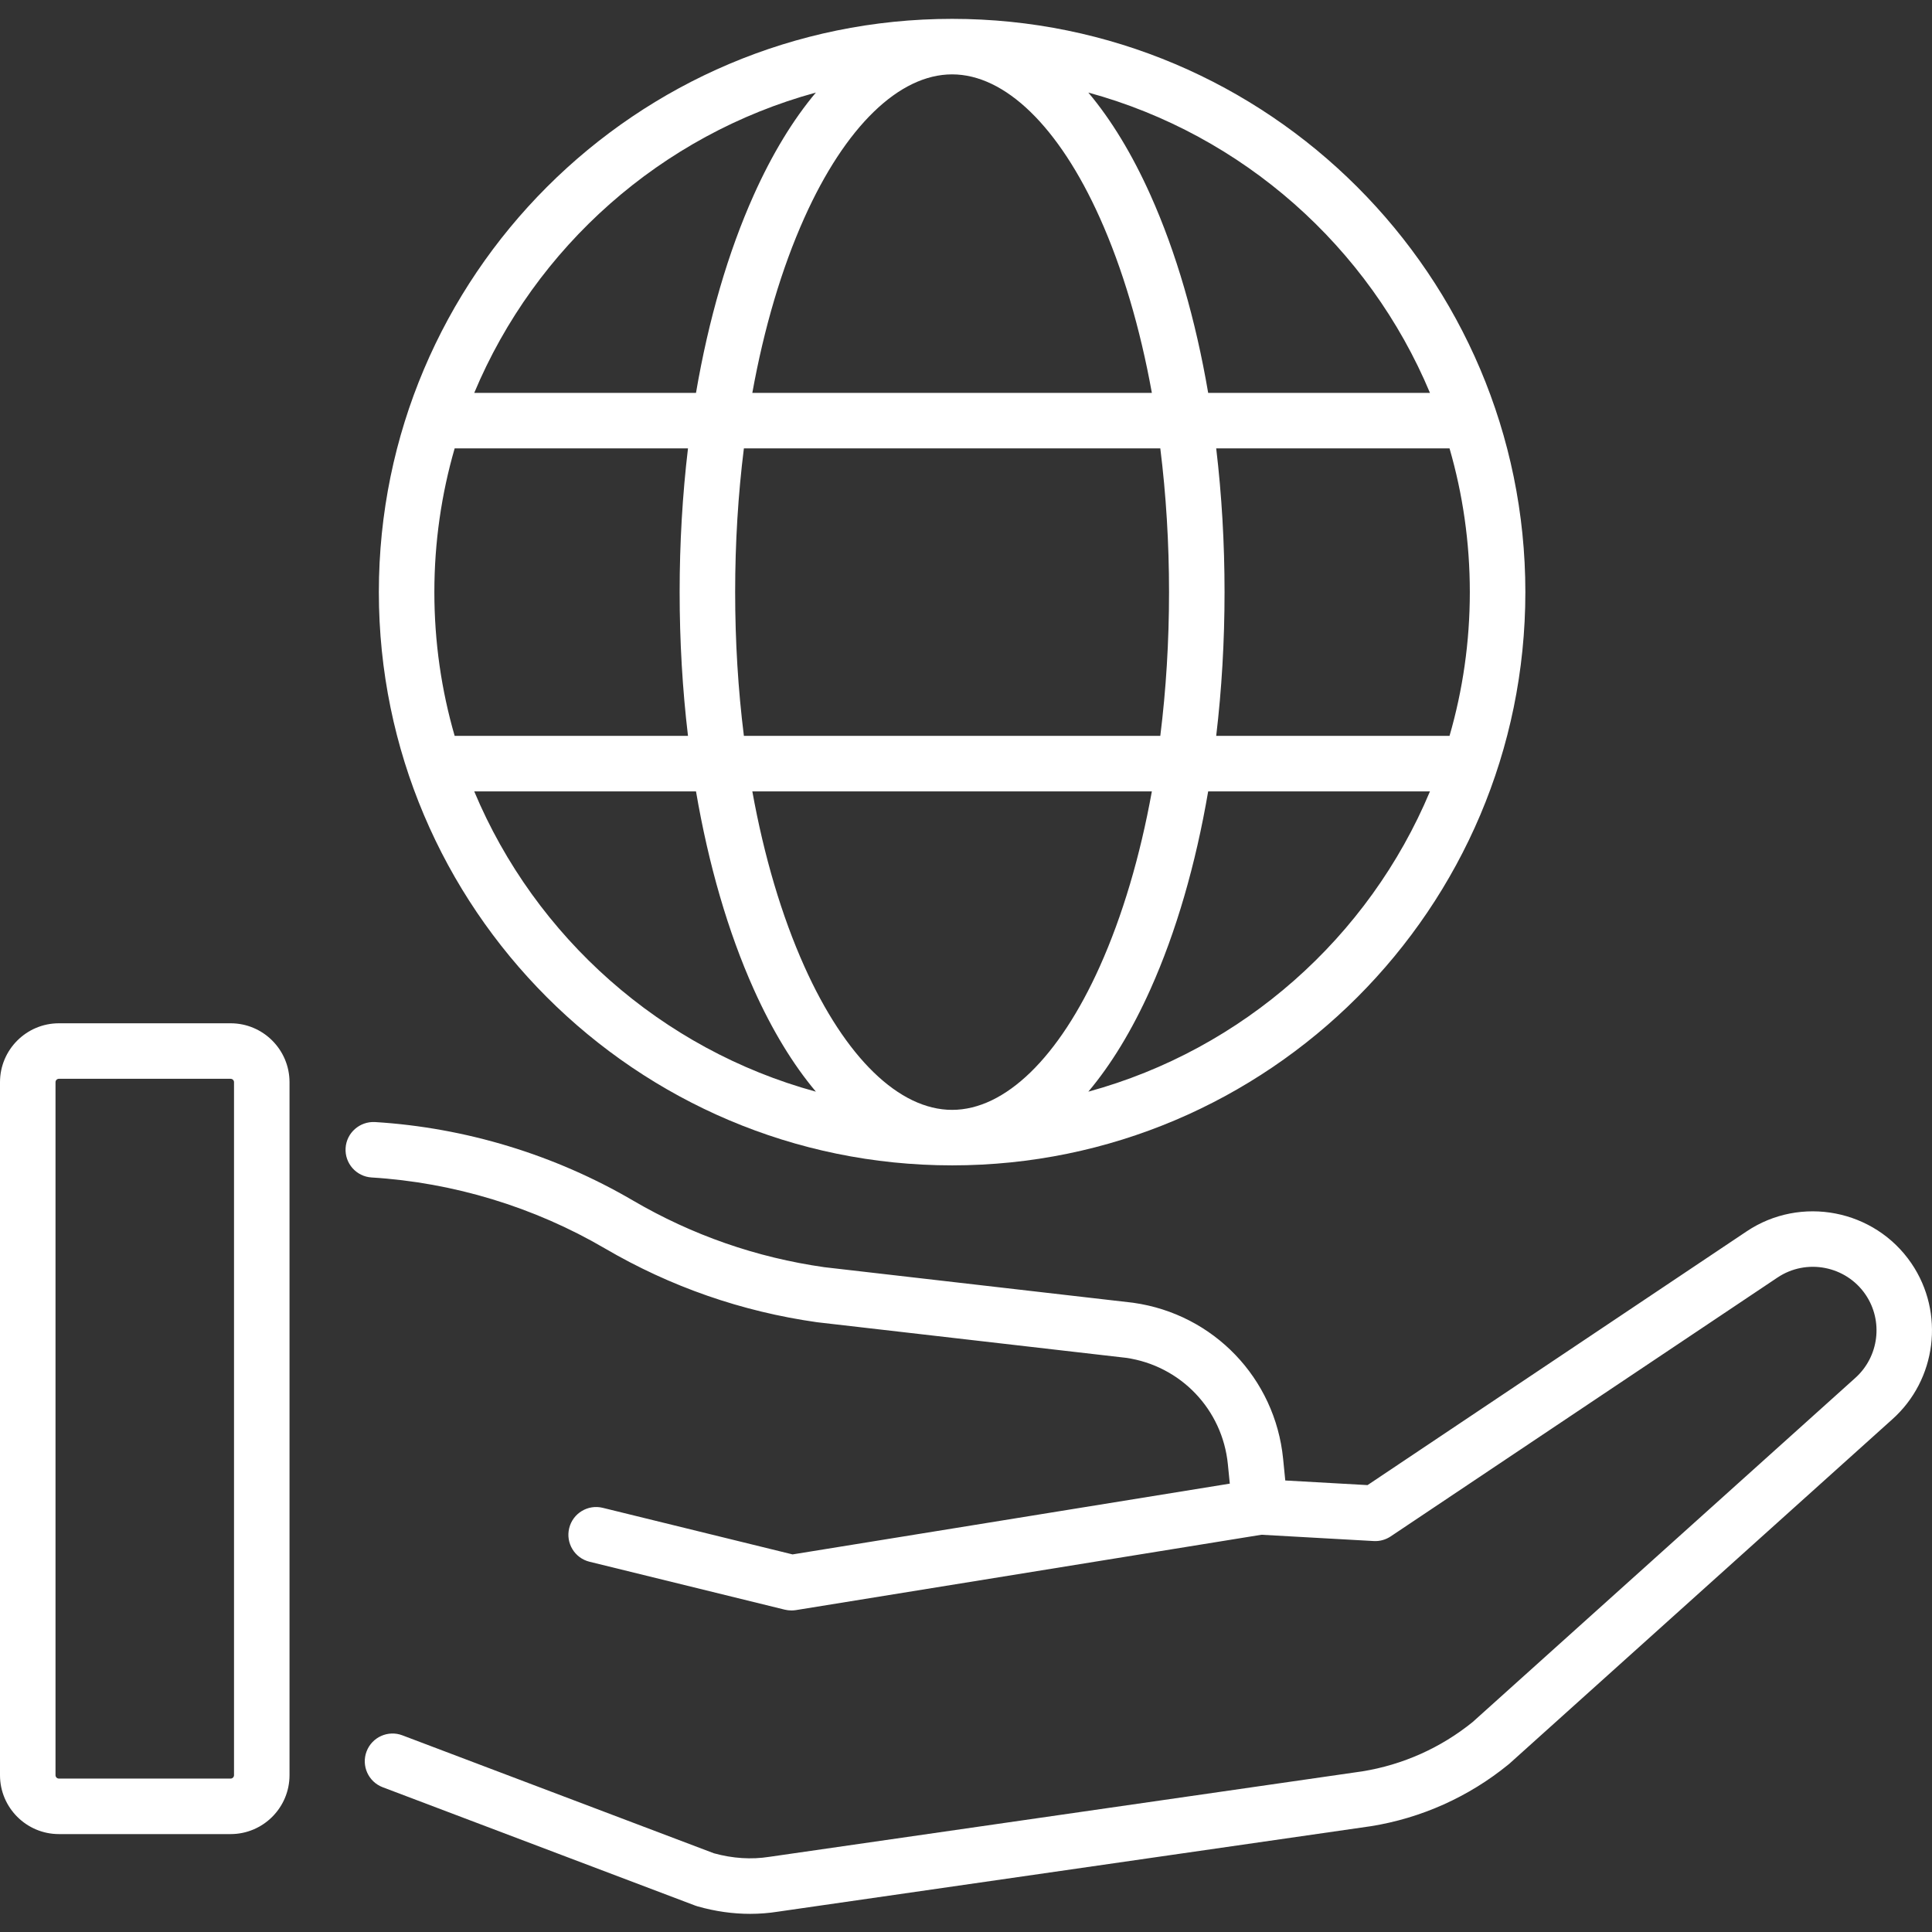<svg width="109" height="109" viewBox="0 0 109 109" fill="none" xmlns="http://www.w3.org/2000/svg">
<rect x="0" y="0" width="109" height="109" fill="#333333" stroke="none"/>
<path d="M53.716 65.748C71.549 65.748 86.058 51.24 86.058 33.406C86.058 15.573 71.549 1.064 53.716 1.064C35.882 1.064 21.374 15.573 21.374 33.406C21.374 51.24 35.882 65.748 53.716 65.748ZM26.755 44.648H39.267C39.974 48.779 41.074 52.577 42.524 55.809C43.562 58.122 44.742 60.058 46.031 61.59C37.309 59.209 30.201 52.879 26.755 44.648ZM53.716 4.196C56.705 4.196 59.742 7.144 62.048 12.285C63.333 15.149 64.324 18.503 64.986 22.165H42.445C43.107 18.503 44.097 15.149 45.382 12.285C47.688 7.145 50.725 4.196 53.716 4.196ZM65.462 25.297C65.787 27.9 65.955 30.623 65.955 33.406C65.955 36.19 65.787 38.912 65.462 41.516H41.969C41.643 38.912 41.476 36.19 41.476 33.406C41.476 30.623 41.643 27.9 41.969 25.297H65.462ZM82.925 33.406C82.925 36.22 82.526 38.94 81.78 41.516H68.616C68.927 38.899 69.087 36.179 69.087 33.406C69.087 30.634 68.927 27.914 68.616 25.297H81.78C82.526 27.873 82.925 30.594 82.925 33.406ZM53.716 62.617C50.725 62.617 47.688 59.668 45.382 54.527C44.097 51.663 43.107 48.309 42.445 44.648H64.986C64.324 48.309 63.333 51.663 62.048 54.527C59.742 59.668 56.705 62.617 53.716 62.617ZM38.815 41.516H25.651C24.905 38.94 24.506 36.22 24.506 33.406C24.506 30.594 24.906 27.873 25.651 25.297H38.815C38.504 27.914 38.344 30.635 38.344 33.406C38.344 36.179 38.504 38.899 38.815 41.516ZM61.401 61.59C62.69 60.058 63.87 58.122 64.907 55.809C66.357 52.577 67.456 48.779 68.163 44.648H80.676C77.231 52.879 70.123 59.209 61.401 61.59ZM80.676 22.165H68.163C67.456 18.033 66.357 14.237 64.907 11.004C63.87 8.691 62.69 6.754 61.401 5.222C70.123 7.603 77.231 13.934 80.676 22.165ZM46.031 5.222C44.742 6.754 43.562 8.692 42.525 11.004C41.075 14.237 39.974 18.033 39.267 22.165H26.756C30.201 13.934 37.308 7.603 46.031 5.222Z" fill="white"/>
<path d="M13.011 57.732H3.323C1.491 57.732 0 59.223 0 61.055V100.153C0 101.985 1.491 103.476 3.323 103.476H13.011C14.844 103.476 16.334 101.985 16.334 100.153V61.055C16.334 59.223 14.844 57.732 13.011 57.732ZM13.203 100.153C13.203 100.258 13.117 100.344 13.011 100.344H3.323C3.217 100.344 3.132 100.258 3.132 100.153V61.055C3.132 60.95 3.217 60.864 3.323 60.864H13.011C13.117 60.864 13.203 60.95 13.203 61.055V100.153Z" fill="white"/>
<path d="M107.84 71.278C105.767 68.23 101.59 67.424 98.534 69.477L77.154 83.787L72.513 83.526L72.391 82.301C71.94 77.759 68.469 74.141 63.95 73.502C63.936 73.5 63.923 73.498 63.91 73.496L46.509 71.493C42.681 70.949 39.048 69.683 35.71 67.73C31.295 65.148 26.262 63.617 21.157 63.304C20.297 63.258 19.551 63.909 19.498 64.772C19.445 65.635 20.102 66.378 20.966 66.431C25.584 66.714 30.135 68.098 34.128 70.434C37.825 72.597 41.85 73.997 46.09 74.597C46.104 74.599 46.117 74.601 46.131 74.602L63.53 76.606C66.606 77.05 68.967 79.516 69.274 82.611L69.383 83.704L44.715 87.697L34.007 85.069C33.166 84.862 32.319 85.376 32.113 86.217C31.907 87.056 32.42 87.905 33.261 88.111L44.278 90.815C44.4 90.844 44.526 90.859 44.651 90.859C44.734 90.859 44.819 90.853 44.901 90.84L71.169 86.588L77.501 86.943C77.841 86.963 78.177 86.87 78.46 86.681L100.279 72.079C101.913 70.981 104.143 71.412 105.251 73.039C106.263 74.527 106.012 76.55 104.659 77.752L83.088 97.151C81.293 98.608 79.139 99.57 76.855 99.937L43.449 104.753C43.441 104.754 43.435 104.755 43.427 104.756L43.404 104.759C42.394 104.919 41.342 104.852 40.277 104.559L22.701 97.904C21.892 97.597 20.988 98.005 20.681 98.814C20.375 99.623 20.783 100.527 21.592 100.833L39.234 107.514C39.277 107.531 39.32 107.545 39.364 107.556C40.354 107.836 41.343 107.976 42.32 107.976C42.848 107.976 43.374 107.935 43.893 107.853C43.894 107.852 43.9 107.852 43.905 107.851L77.315 103.035C77.323 103.034 77.331 103.032 77.338 103.032C80.182 102.578 82.865 101.375 85.096 99.555C85.116 99.54 85.135 99.523 85.154 99.507L106.746 80.087C109.264 77.85 109.735 74.063 107.84 71.278Z" fill="white"/>
</svg>
